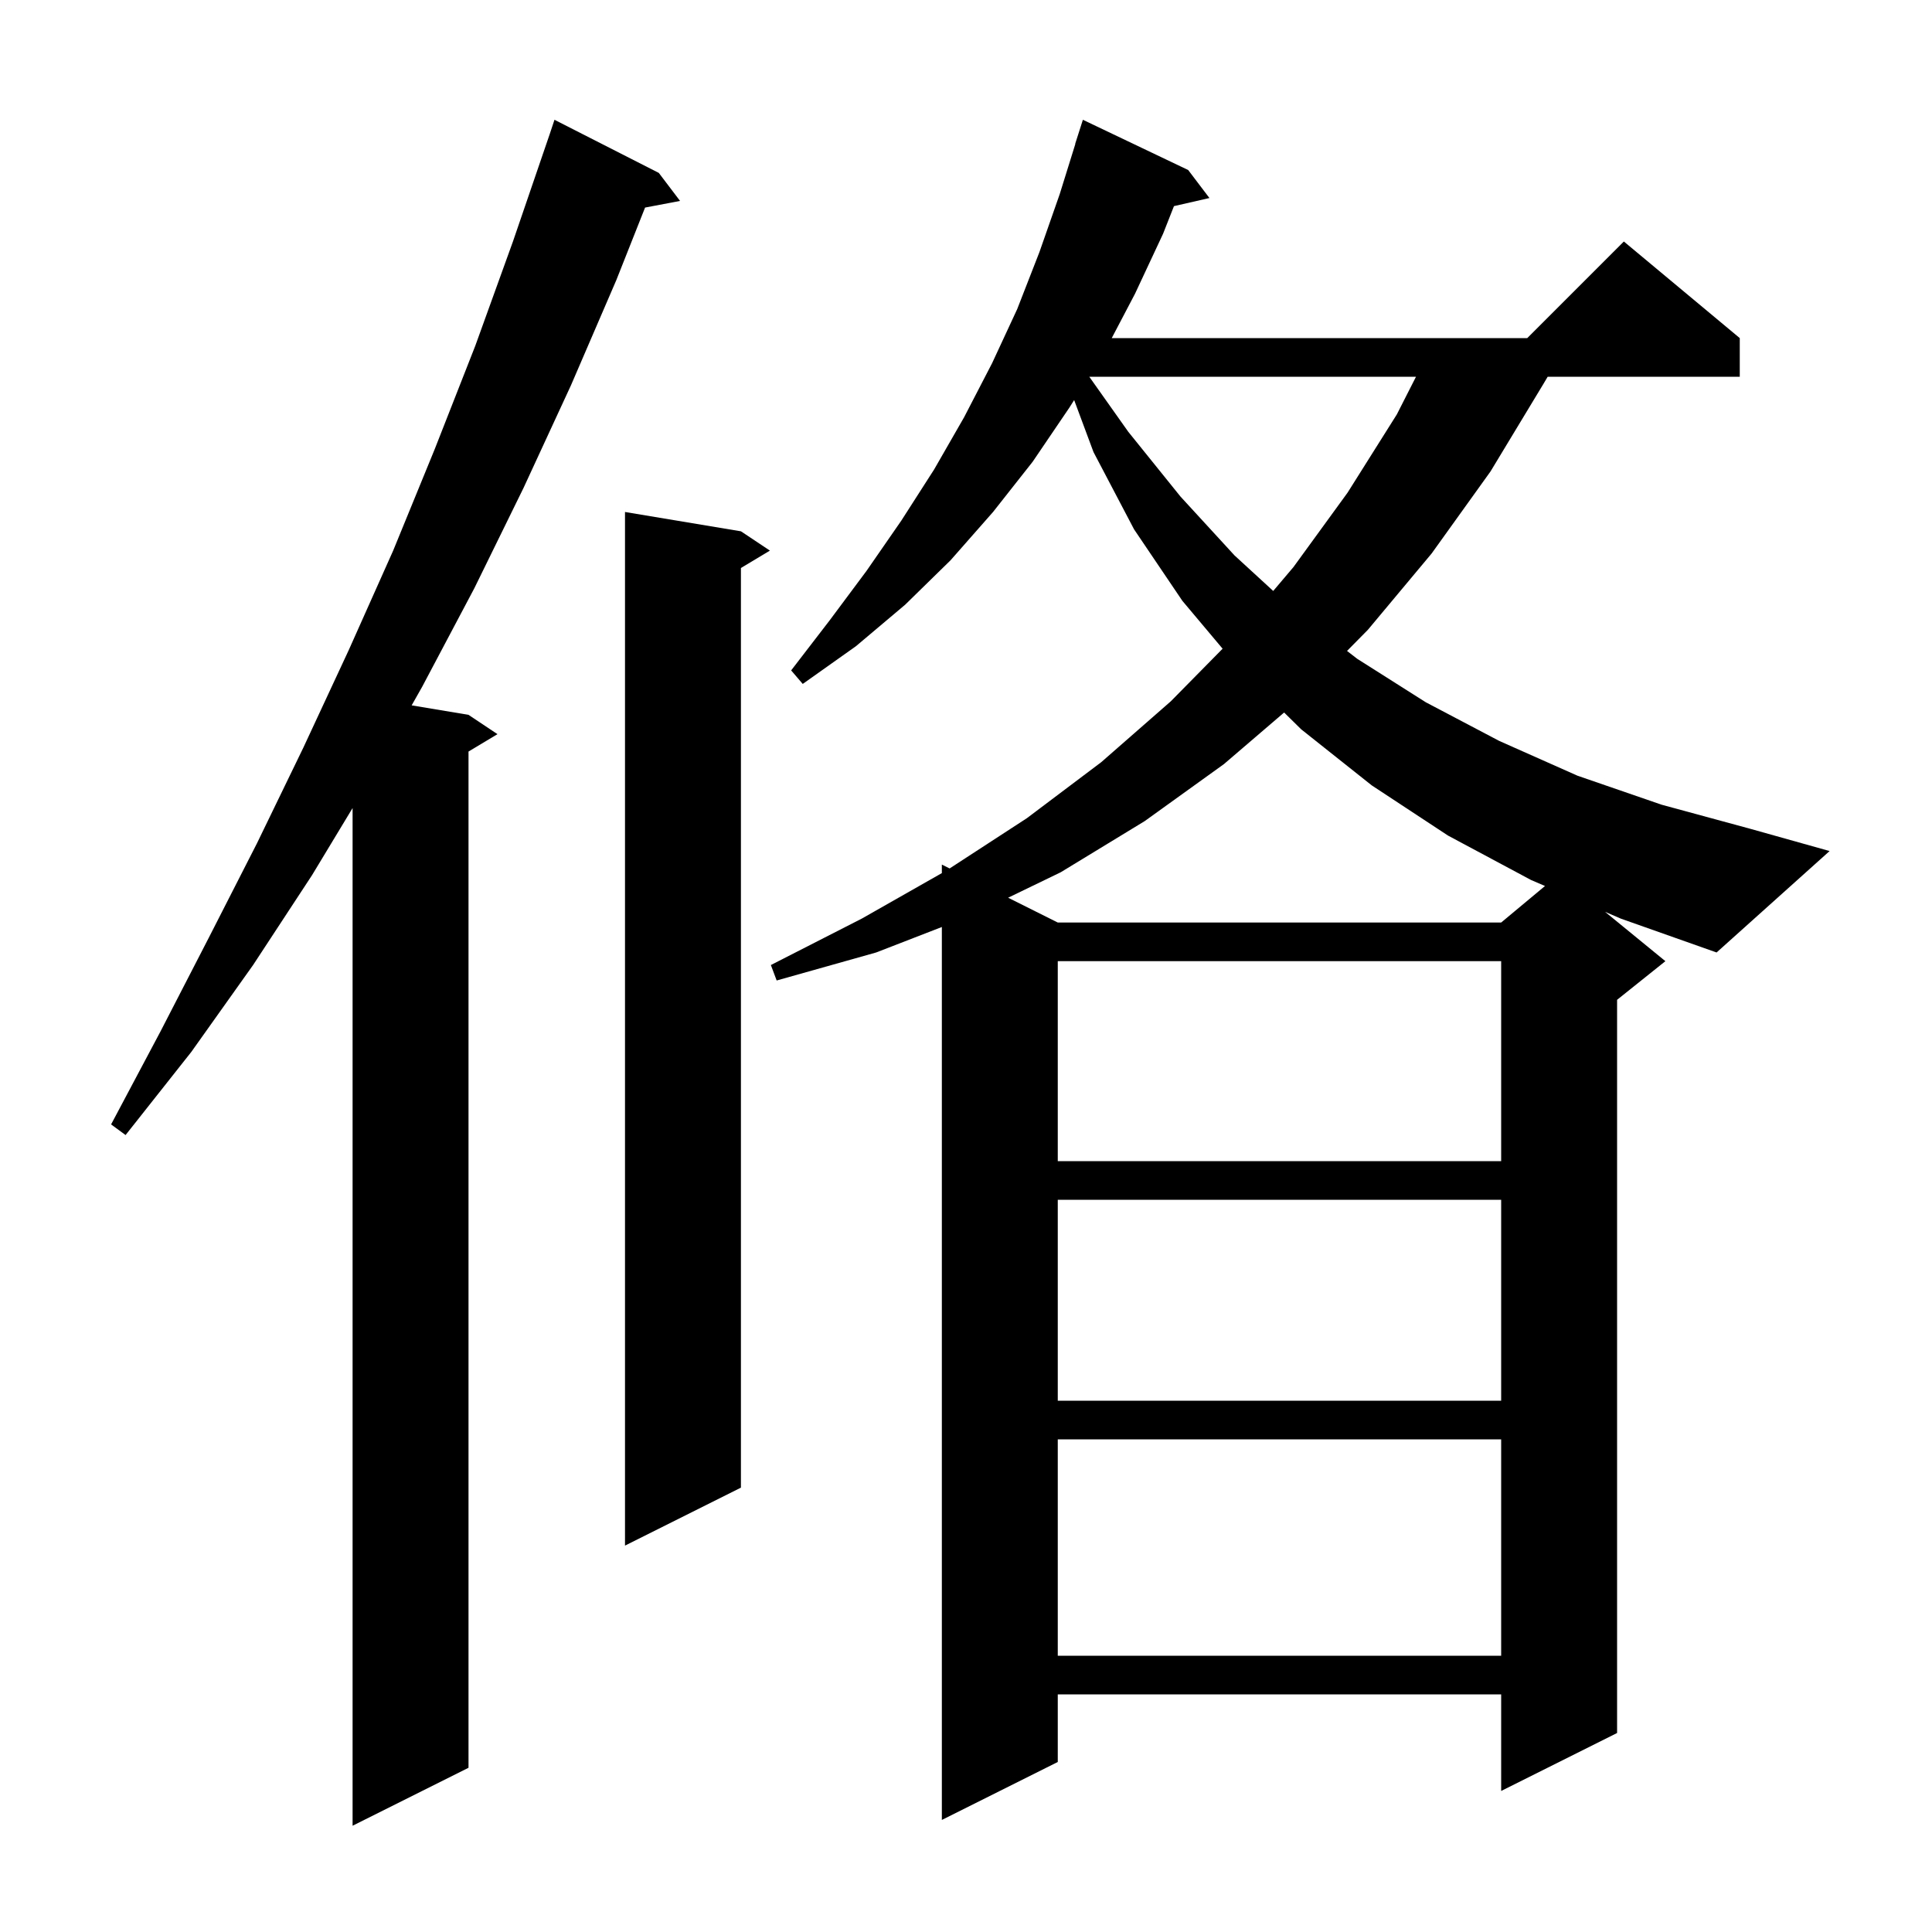 <svg xmlns="http://www.w3.org/2000/svg" xmlns:xlink="http://www.w3.org/1999/xlink" version="1.1" baseProfile="full" viewBox="0 0 200 200" width="200" height="200">
<g fill="black">
<path d="M 68.2 17.9 L 70.4 20.8 L 66.778 21.487 L 63.8 29.0 L 59.1 39.9 L 54.2 50.5 L 49.1 60.9 L 43.7 71.1 L 42.614 73.019 L 48.5 74.0 L 51.5 76.0 L 48.5 77.8 L 48.5 183.0 L 36.5 189.0 L 36.5 83.648 L 32.3 90.6 L 26.2 99.9 L 19.8 108.9 L 13.0 117.5 L 11.5 116.4 L 16.6 106.8 L 21.6 97.1 L 26.6 87.3 L 31.4 77.4 L 36.1 67.3 L 40.7 57.0 L 45.0 46.5 L 49.2 35.8 L 53.1 25.0 L 56.9 13.9 L 57.4 12.4 Z M 109.5 149.0 L 109.5 171.4 L 155.4 171.4 L 155.4 149.0 Z M 76.7 55.0 L 79.7 57.0 L 76.7 58.8 L 76.7 154.0 L 64.7 160.0 L 64.7 53.0 Z M 109.5 124.2 L 109.5 145.0 L 155.4 145.0 L 155.4 124.2 Z M 109.5 99.5 L 109.5 120.2 L 155.4 120.2 L 155.4 99.5 Z M 166.16 94.395 L 172.4 99.5 L 167.4 103.5 L 167.4 179.4 L 155.4 185.4 L 155.4 175.4 L 109.5 175.4 L 109.5 182.4 L 97.5 188.4 L 97.5 95.963 L 90.7 98.6 L 80.4 101.5 L 79.8 99.9 L 89.2 95.1 L 97.5 90.384 L 97.5 89.5 L 98.304 89.902 L 106.3 84.7 L 114.0 78.9 L 121.2 72.6 L 126.564 67.154 L 122.4 62.2 L 117.4 54.8 L 113.2 46.8 L 111.196 41.415 L 110.7 42.2 L 106.9 47.8 L 102.8 53.0 L 98.4 58.0 L 93.7 62.6 L 88.6 66.9 L 83.1 70.8 L 81.9 69.4 L 85.9 64.2 L 89.7 59.1 L 93.3 53.9 L 96.7 48.6 L 99.8 43.2 L 102.7 37.6 L 105.3 32.0 L 107.6 26.1 L 109.7 20.1 L 111.318 14.904 L 111.3 14.9 L 112.1 12.4 L 123.0 17.6 L 125.2 20.5 L 121.528 21.338 L 120.4 24.2 L 117.5 30.4 L 115.087 35.0 L 158.1 35.0 L 168.1 25.0 L 180.1 35.0 L 180.1 39.0 L 160.215 39.0 L 159.8 39.7 L 154.3 48.8 L 148.2 57.3 L 141.6 65.2 L 139.445 67.385 L 140.5 68.2 L 147.6 72.7 L 155.2 76.7 L 163.3 80.3 L 172.0 83.3 L 181.2 85.8 L 189.4 88.1 L 177.7 98.6 L 167.8 95.1 Z M 126.7 79.1 L 118.5 85.0 L 109.8 90.3 L 104.362 92.931 L 109.5 95.5 L 155.4 95.5 L 159.938 91.718 L 158.5 91.1 L 149.9 86.5 L 142.0 81.3 L 134.7 75.5 L 132.932 73.759 Z M 112.763 39.0 L 116.8 44.7 L 122.2 51.4 L 127.8 57.5 L 131.803 61.175 L 133.9 58.7 L 139.5 51.0 L 144.6 42.9 L 146.583 39.0 Z " />
</g>
</svg>
